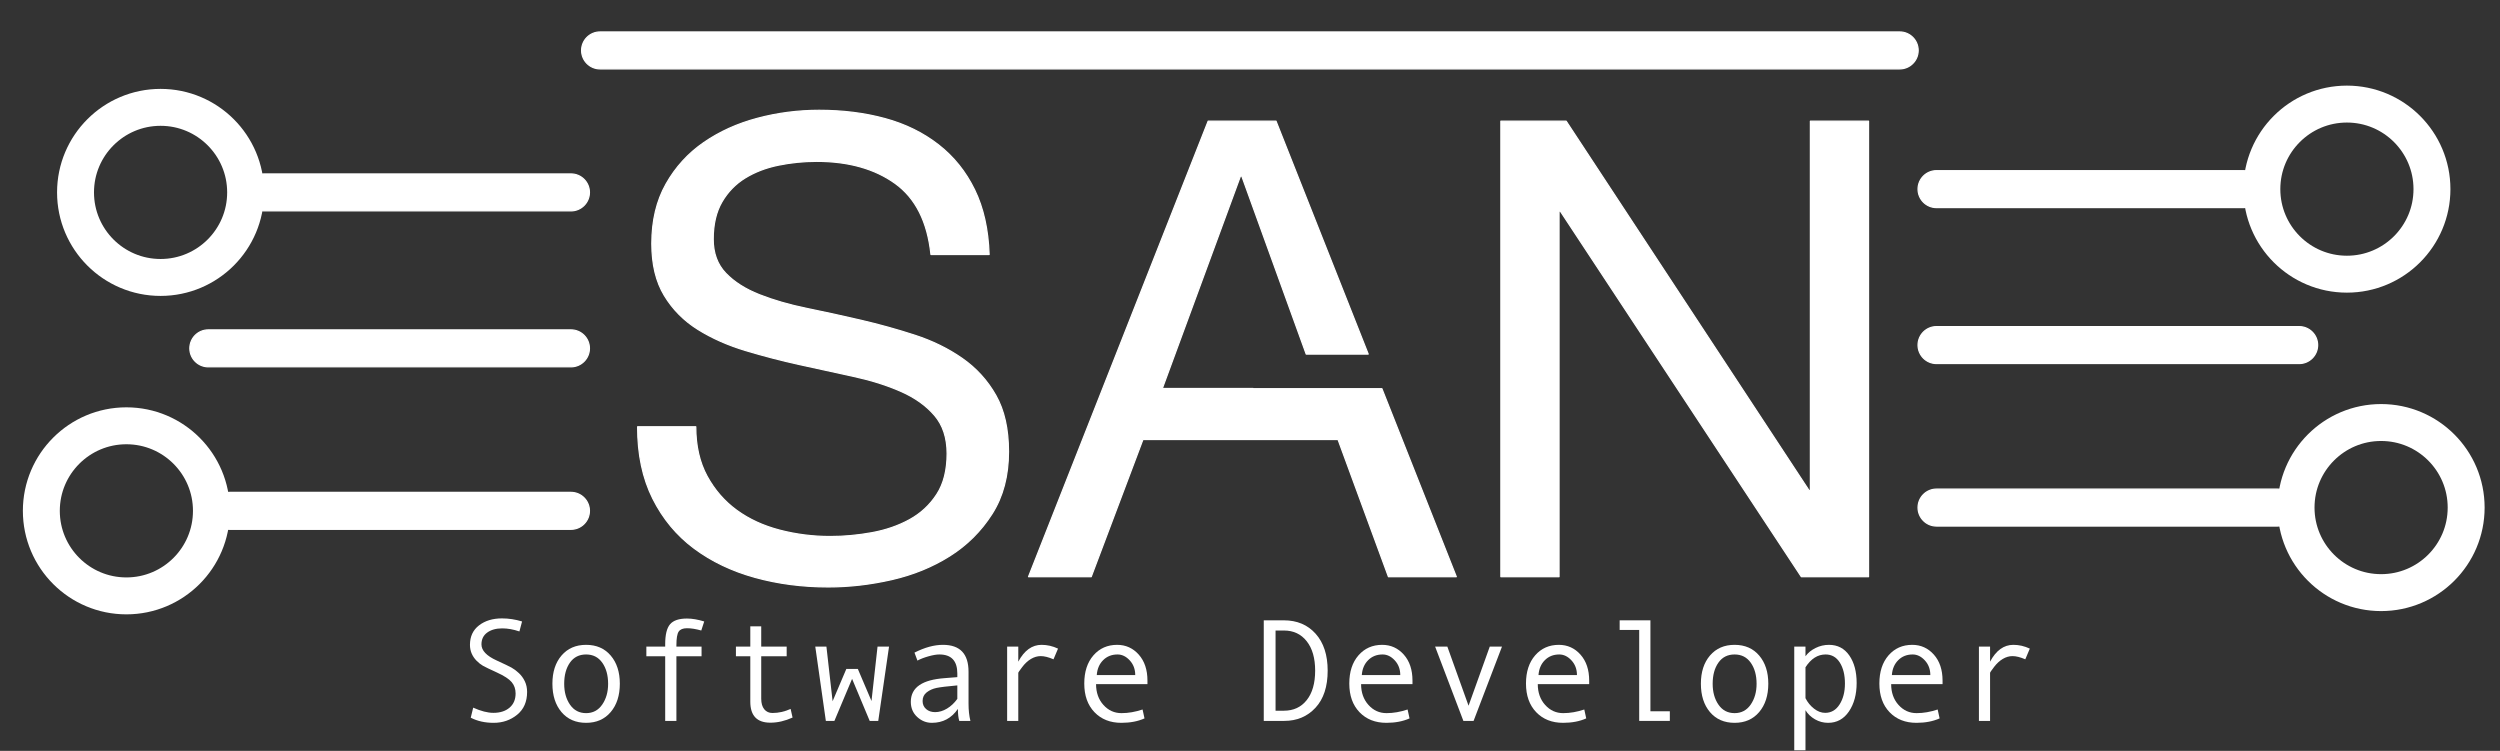 <?xml version="1.0" encoding="UTF-8" standalone="no"?>
<!DOCTYPE svg PUBLIC "-//W3C//DTD SVG 1.1//EN" "http://www.w3.org/Graphics/SVG/1.1/DTD/svg11.dtd">
<svg width="2031px" height="610px" version="1.1" xmlns="http://www.w3.org/2000/svg" xmlns:xlink="http://www.w3.org/1999/xlink" xml:space="preserve" xmlns:serif="http://www.serif.com/" style="fill-rule:evenodd;clip-rule:evenodd;stroke-linejoin:round;stroke-miterlimit:2;">
    <rect width="100%" height="100%" fill="#333333" stroke="none"/>
    <rect id="ArtBoard1" x="0" y="0" width="2030.82" height="609.52" style="fill:none;"/>
    <g>
        <path d="M756.32,206.756L803.564,206.756C802.864,186.368 798.927,168.83 791.753,154.144C784.579,139.457 774.78,127.276 762.357,117.6C749.934,107.924 735.498,100.84 719.05,96.348C702.602,91.855 684.754,89.609 665.507,89.609C648.359,89.609 631.648,91.769 615.375,96.088C599.102,100.408 584.579,106.974 571.806,115.786C559.032,124.598 548.796,135.828 541.097,149.478C533.398,163.128 529.549,179.283 529.549,197.944C529.549,214.877 532.961,228.959 539.785,240.19C546.609,251.42 555.708,260.578 567.081,267.662C578.455,274.746 591.316,280.448 605.664,284.768C620.012,289.087 634.623,292.888 649.496,296.171C664.369,299.454 678.98,302.651 693.328,305.761C707.676,308.871 720.537,312.931 731.911,317.942C743.284,322.953 752.383,329.432 759.207,337.38C766.031,345.328 769.444,355.695 769.444,368.481C769.444,381.958 766.644,393.016 761.045,401.656C755.445,410.295 748.096,417.12 738.997,422.13C729.899,427.141 719.662,430.683 708.289,432.757C696.915,434.83 685.629,435.867 674.43,435.867C660.432,435.867 646.784,434.139 633.486,430.683C620.187,427.227 608.551,421.871 598.577,414.614C588.604,407.357 580.555,398.113 574.43,386.883C568.306,375.652 565.244,362.261 565.244,346.71L518,346.71C518,369.172 522.112,388.61 530.336,405.025C538.56,421.439 549.759,434.916 563.932,445.456C578.105,455.996 594.553,463.858 613.276,469.041C631.998,474.225 651.858,476.816 672.856,476.816C690.003,476.816 707.239,474.829 724.562,470.855C741.885,466.881 757.545,460.488 771.543,451.676C785.542,442.864 797.003,431.461 805.927,417.465C814.85,403.47 819.312,386.623 819.312,366.926C819.312,348.611 815.9,333.406 809.076,321.311C802.252,309.216 793.153,299.195 781.78,291.247C770.406,283.299 757.545,276.992 743.197,272.327C728.849,267.662 714.238,263.602 699.365,260.146C684.492,256.69 669.881,253.494 655.533,250.557C641.185,247.619 628.324,243.904 616.95,239.412C605.577,234.92 596.478,229.131 589.654,222.047C582.829,214.963 579.417,205.719 579.417,194.316C579.417,182.221 581.78,172.113 586.504,163.992C591.228,155.871 597.528,149.392 605.402,144.554C613.276,139.716 622.287,136.26 632.436,134.187C642.584,132.114 652.908,131.077 663.407,131.077C689.304,131.077 710.563,137.038 727.186,148.96C743.809,160.882 753.521,180.147 756.32,206.756Z" style="fill:white;fill-rule:nonzero;stroke:white;stroke-width:1px;"/>
        <path d="M1122.64,315.759L1183.09,468.523L1127.97,468.523L1087.03,357.077L928.499,357.077L886.504,468.523L835.585,468.523L981.517,98.421L1036.63,98.421L1111.52,287.659L1061.17,287.659L1008.81,142.999L1007.76,142.999L944.247,315.609L1018,315.609L1018,315.759L1122.64,315.759Z" style="fill:white;stroke:white;stroke-width:1px;"/>
        <path d="M1219.31,98.421L1219.31,468.523L1266.56,468.523L1266.56,171.508L1267.61,171.508L1463.41,468.523L1518,468.523L1518,98.421L1470.76,98.421L1470.76,398.545L1469.71,398.545L1272.33,98.421L1219.31,98.421Z" style="fill:white;fill-rule:nonzero;stroke:white;stroke-width:1px;"/>
    </g>
    <path d="M1558.32,40.959C1558.32,49.238 1551.6,55.959 1543.32,55.959L487.497,55.959C479.218,55.959 472.497,49.238 472.497,40.959C472.497,32.68 479.218,25.959 487.497,25.959L1543.32,25.959C1551.6,25.959 1558.32,32.68 1558.32,40.959Z" style="fill:white;stroke:white;stroke-width:1px;stroke-linecap:round;stroke-miterlimit:1.5;"/>
    <circle cx="130.454" cy="156.307" r="69.095" style="fill:none;stroke:white;stroke-width:30px;stroke-linecap:round;stroke-miterlimit:1.5;"/>
    <path d="M478.853,156.307C478.853,164.585 472.132,171.307 463.853,171.307L214.548,171.307C206.27,171.307 199.548,164.585 199.548,156.307C199.548,148.028 206.27,141.307 214.548,141.307L463.853,141.307C472.132,141.307 478.853,148.028 478.853,156.307Z" style="fill:white;stroke:white;stroke-width:1px;stroke-linecap:round;stroke-miterlimit:1.5;"/>
    <circle cx="102.675" cy="415.008" r="69.095" style="fill:none;stroke:white;stroke-width:30px;stroke-linecap:round;stroke-miterlimit:1.5;"/>
    <path d="M478.853,415.008C478.853,423.286 472.132,430.008 463.853,430.008L186.77,430.008C178.491,430.008 171.77,423.286 171.77,415.008C171.77,406.729 178.491,400.008 186.77,400.008L463.853,400.008C472.132,400.008 478.853,406.729 478.853,415.008Z" style="fill:white;stroke:white;stroke-width:1px;stroke-linecap:round;stroke-miterlimit:1.5;"/>
    <path d="M478.853,283C478.853,274.721 472.132,268 463.853,268L169.232,268C160.953,268 154.232,274.721 154.232,283C154.232,291.279 160.953,298 169.232,298L463.853,298C472.132,298 478.853,291.279 478.853,283Z" style="fill:white;stroke:white;stroke-width:1px;stroke-linecap:round;stroke-miterlimit:1.5;"/>
    <circle cx="1906.63" cy="153.65" r="69.095" style="fill:none;stroke:white;stroke-width:30px;stroke-linecap:round;stroke-miterlimit:1.5;"/>
    <path d="M1558.23,153.65C1558.23,161.928 1564.95,168.65 1573.23,168.65L1822.54,168.65C1830.81,168.65 1837.54,161.928 1837.54,153.65C1837.54,145.371 1830.81,138.65 1822.54,138.65L1573.23,138.65C1564.95,138.65 1558.23,145.371 1558.23,153.65Z" style="fill:white;stroke:white;stroke-width:1px;stroke-linecap:round;stroke-miterlimit:1.5;"/>
    <circle cx="1934.41" cy="412.35" r="69.095" style="fill:none;stroke:white;stroke-width:30px;stroke-linecap:round;stroke-miterlimit:1.5;"/>
    <path d="M1558.23,412.35C1558.23,420.629 1564.95,427.35 1573.23,427.35L1850.31,427.35C1858.59,427.35 1865.31,420.629 1865.31,412.35C1865.31,404.072 1858.59,397.35 1850.31,397.35L1573.23,397.35C1564.95,397.35 1558.23,404.072 1558.23,412.35Z" style="fill:white;stroke:white;stroke-width:1px;stroke-linecap:round;stroke-miterlimit:1.5;"/>
    <path d="M1558.23,280.343C1558.23,272.064 1564.95,265.343 1573.23,265.343L1867.85,265.343C1876.13,265.343 1882.85,272.064 1882.85,280.343C1882.85,288.622 1876.13,295.343 1867.85,295.343L1573.23,295.343C1564.95,295.343 1558.23,288.622 1558.23,280.343Z" style="fill:white;stroke:white;stroke-width:1px;stroke-linecap:round;stroke-miterlimit:1.5;"/>
    <path d="M421.97,512.981C417.065,511.321 412.412,510.491 408.013,510.491C403.03,510.491 398.971,511.621 395.837,513.879C392.703,516.138 391.136,519.352 391.136,523.521C391.136,528.463 395.243,532.807 403.458,536.552C409.531,539.331 413.551,541.262 415.517,542.343C417.483,543.424 419.478,544.91 421.503,546.802C423.527,548.694 425.153,550.923 426.379,553.491C427.605,556.058 428.219,558.944 428.219,562.149C428.219,570.102 425.523,576.269 420.131,580.651C414.738,585.033 408.383,587.224 401.064,587.224C393.978,587.224 387.768,585.834 382.435,583.055L384.42,574.889C390.688,577.708 396.158,579.117 400.83,579.117C406.28,579.117 410.651,577.717 413.94,574.918C417.23,572.119 418.875,568.268 418.875,563.365C418.875,559.736 417.804,556.657 415.663,554.128C413.522,551.599 409.57,549.022 403.808,546.397C397.891,543.694 394.066,541.85 392.333,540.866C390.601,539.881 388.878,538.521 387.165,536.783C385.452,535.046 384.128,533.096 383.194,530.934C382.26,528.772 381.792,526.417 381.792,523.869C381.792,517.113 384.245,511.843 389.15,508.059C394.056,504.275 400.266,502.384 407.779,502.384C413.269,502.384 418.719,503.214 424.131,504.874L421.97,512.981Z" style="fill:white;fill-rule:nonzero;"/>
    <path d="M476.163,523.869C484.534,523.869 491.191,526.764 496.135,532.556C501.08,538.347 503.552,545.972 503.552,555.431C503.552,564.967 501.08,572.65 496.135,578.48C491.191,584.309 484.534,587.224 476.163,587.224C467.754,587.224 461.087,584.319 456.162,578.509C451.237,572.698 448.775,565.006 448.775,555.431C448.775,545.933 451.247,538.299 456.191,532.527C461.135,526.755 467.793,523.869 476.163,523.869ZM476.163,579.348C481.691,579.348 486.052,577.032 489.244,572.399C492.437,567.766 494.033,562.149 494.033,555.547C494.033,548.597 492.456,542.883 489.303,538.405C486.149,533.926 481.769,531.687 476.163,531.687C470.518,531.687 466.138,533.897 463.024,538.318C459.909,542.738 458.352,548.481 458.352,555.547C458.352,562.264 459.929,567.911 463.082,572.486C466.236,577.061 470.596,579.348 476.163,579.348Z" style="fill:white;fill-rule:nonzero;"/>
    <path d="M572.111,504.874L569.716,512.229C565.395,510.993 561.521,510.375 558.095,510.375C554.825,510.375 552.577,511.292 551.35,513.126C550.124,514.96 549.511,518.657 549.511,524.216L549.511,525.317L569.95,525.317L569.95,533.135L549.511,533.135L549.511,585.661L540.401,585.661L540.401,533.135L525.1,533.135L525.1,525.317L540.401,525.317L540.401,523.29C540.401,515.607 541.724,510.221 544.372,507.132C547.019,504.044 551.594,502.499 558.095,502.499C562.3,502.499 566.972,503.291 572.111,504.874Z" style="fill:white;fill-rule:nonzero;"/>
    <path d="M643.882,582.939C637.769,585.719 631.754,587.109 625.837,587.109C614.975,587.109 609.544,581.414 609.544,570.025L609.544,533.135L597.864,533.135L597.864,525.317L609.544,525.317L609.544,508.812L618.42,508.812L618.42,525.317L639.093,525.317L639.093,533.135L618.42,533.135L618.42,567.65C618.42,571.318 619.238,574.165 620.873,576.192C622.508,578.219 624.727,579.233 627.53,579.233C632.513,579.233 637.438,578.132 642.305,575.932L643.882,582.939Z" style="fill:white;fill-rule:nonzero;"/>
    <path d="M722.251,525.317L713.492,585.661L706.542,585.661L692.235,551.493L677.869,585.661L670.92,585.661L662.335,525.317L671.387,525.317C674.618,553.5 676.292,568.287 676.409,569.677L687.563,543.443L696.907,543.443L708.002,569.503L712.908,525.317L722.251,525.317Z" style="fill:white;fill-rule:nonzero;"/>
    <path d="M788.358,585.661L779.306,585.661C778.566,583.228 778.196,579.985 778.196,575.932C773.019,583.46 765.972,587.224 757.056,587.224C752.54,587.224 748.56,585.632 745.114,582.447C741.669,579.261 739.946,575.159 739.946,570.14C739.946,567.168 740.549,564.542 741.756,562.264C742.963,559.987 744.735,558.066 747.07,556.502C749.406,554.939 752.248,553.703 755.597,552.796C758.945,551.889 762.916,551.261 767.51,550.914L777.729,550.103L777.729,547.207C777.729,536.86 772.863,531.687 763.13,531.687C760.833,531.687 757.923,532.179 754.399,533.164C750.876,534.148 747.849,535.316 745.318,536.667L742.924,530.181C751.217,525.973 758.925,523.869 766.05,523.869C779.909,523.869 786.839,531.146 786.839,545.702L786.839,571.646C786.839,576.897 787.345,581.568 788.358,585.661ZM777.729,567.766L777.729,556.821C769.515,557.554 763.879,558.24 760.823,558.877C757.767,559.514 755.12,560.701 752.881,562.438C750.642,564.175 749.523,566.531 749.523,569.503C749.523,572.206 750.477,574.387 752.385,576.047C754.292,577.708 756.726,578.538 759.684,578.538C762.916,578.538 766.128,577.582 769.32,575.671C772.512,573.76 775.315,571.125 777.729,567.766Z" style="fill:white;fill-rule:nonzero;"/>
    <path d="M859.545,526.938L855.865,535.625C851.855,533.888 848.391,533.019 845.471,533.019C842.784,533.019 840.156,533.781 837.587,535.306C835.017,536.831 832.652,539.013 830.492,541.85C828.331,544.688 827.251,546.281 827.251,546.628L827.251,585.661L818.199,585.661L818.199,525.317L827.251,525.317L827.251,537.536C832.117,528.425 838.424,523.869 846.171,523.869C850.765,523.869 855.223,524.892 859.545,526.938Z" style="fill:white;fill-rule:nonzero;"/>
    <path d="M932.191,555.778L890.437,555.778C890.437,562.612 892.432,568.249 896.423,572.688C900.413,577.128 905.309,579.348 911.11,579.348C916.638,579.348 922.342,578.364 928.22,576.395L929.797,583.634C924.424,586.027 918.156,587.224 910.993,587.224C901.961,587.224 894.681,584.348 889.152,578.595C883.624,572.843 880.86,565.083 880.86,555.315C880.86,545.74 883.342,538.106 888.305,532.411C893.269,526.716 899.683,523.869 907.548,523.869C914.555,523.869 920.414,526.514 925.125,531.803C929.836,537.092 932.191,544.138 932.191,552.941L932.191,555.778ZM922.264,548.423C922.264,543.713 920.784,539.746 917.826,536.523C914.867,533.299 911.557,531.687 907.898,531.687C903.187,531.687 899.284,533.231 896.189,536.32C893.094,539.409 891.371,543.443 891.021,548.423L922.264,548.423Z" style="fill:white;fill-rule:nonzero;"/>
    <path d="M1026.68,503.947L1042.91,503.947C1053.7,503.947 1062.34,507.586 1068.84,514.864C1075.34,522.141 1078.6,532.131 1078.6,544.833C1078.6,557.805 1075.3,567.853 1068.7,574.976C1062.1,582.099 1053.64,585.661 1043.32,585.661L1026.68,585.661L1026.68,503.947ZM1036.26,577.379L1043.03,577.379C1050.86,577.379 1057.05,574.503 1061.6,568.75C1066.16,562.998 1068.43,555.025 1068.43,544.833C1068.43,534.718 1066.15,526.755 1061.57,520.944C1057,515.134 1050.82,512.229 1043.03,512.229L1036.26,512.229L1036.26,577.379Z" style="fill:white;fill-rule:nonzero;"/>
    <path d="M1147.5,555.778L1105.75,555.778C1105.75,562.612 1107.75,568.249 1111.74,572.688C1115.73,577.128 1120.62,579.348 1126.42,579.348C1131.95,579.348 1137.65,578.364 1143.53,576.395L1145.11,583.634C1139.74,586.027 1133.47,587.224 1126.31,587.224C1117.27,587.224 1109.99,584.348 1104.46,578.595C1098.94,572.843 1096.17,565.083 1096.17,555.315C1096.17,545.74 1098.65,538.106 1103.62,532.411C1108.58,526.716 1115,523.869 1122.86,523.869C1129.87,523.869 1135.73,526.514 1140.44,531.803C1145.15,537.092 1147.5,544.138 1147.5,552.941L1147.5,555.778ZM1137.58,548.423C1137.58,543.713 1136.1,539.746 1133.14,536.523C1130.18,533.299 1126.87,531.687 1123.21,531.687C1118.5,531.687 1114.6,533.231 1111.5,536.32C1108.41,539.409 1106.68,543.443 1106.33,548.423L1137.58,548.423Z" style="fill:white;fill-rule:nonzero;"/>
    <path d="M1220.21,525.317L1197.14,585.661L1188.85,585.661L1165.9,525.317L1175.83,525.317L1193.05,573.326L1210.28,525.317L1220.21,525.317Z" style="fill:white;fill-rule:nonzero;"/>
    <path d="M1291.05,555.778L1249.29,555.778C1249.29,562.612 1251.29,568.249 1255.28,572.688C1259.27,577.128 1264.16,579.348 1269.96,579.348C1275.49,579.348 1281.2,578.364 1287.08,576.395L1288.65,583.634C1283.28,586.027 1277.01,587.224 1269.85,587.224C1260.82,587.224 1253.54,584.348 1248.01,578.595C1242.48,572.843 1239.71,565.083 1239.71,555.315C1239.71,545.74 1242.2,538.106 1247.16,532.411C1252.12,526.716 1258.54,523.869 1266.4,523.869C1273.41,523.869 1279.27,526.514 1283.98,531.803C1288.69,537.092 1291.05,544.138 1291.05,552.941L1291.05,555.778ZM1281.12,548.423C1281.12,543.713 1279.64,539.746 1276.68,536.523C1273.72,533.299 1270.41,531.687 1266.75,531.687C1262.04,531.687 1258.14,533.231 1255.04,536.32C1251.95,539.409 1250.23,543.443 1249.88,548.423L1281.12,548.423Z" style="fill:white;fill-rule:nonzero;"/>
    <path d="M1356.57,585.661L1331.69,585.661L1331.69,511.765L1315.81,511.765L1315.81,503.947L1340.8,503.947L1340.8,577.843L1356.57,577.843L1356.57,585.661Z" style="fill:white;fill-rule:nonzero;"/>
    <path d="M1409.18,523.869C1417.56,523.869 1424.21,526.764 1429.16,532.556C1434.1,538.347 1436.57,545.972 1436.57,555.431C1436.57,564.967 1434.1,572.65 1429.16,578.48C1424.21,584.309 1417.56,587.224 1409.18,587.224C1400.78,587.224 1394.11,584.319 1389.18,578.509C1384.26,572.698 1381.8,565.006 1381.8,555.431C1381.8,545.933 1384.27,538.299 1389.21,532.527C1394.16,526.755 1400.81,523.869 1409.18,523.869ZM1409.18,579.348C1414.71,579.348 1419.07,577.032 1422.27,572.399C1425.46,567.766 1427.05,562.149 1427.05,555.547C1427.05,548.597 1425.48,542.883 1422.32,538.405C1419.17,533.926 1414.79,531.687 1409.18,531.687C1403.54,531.687 1399.16,533.897 1396.05,538.318C1392.93,542.738 1391.37,548.481 1391.37,555.547C1391.37,562.264 1392.95,567.911 1396.1,572.486C1399.26,577.061 1403.62,579.348 1409.18,579.348Z" style="fill:white;fill-rule:nonzero;"/>
    <path d="M1466.77,533.135C1468.79,530.355 1471.52,528.116 1474.97,526.417C1478.41,524.718 1482.05,523.869 1485.86,523.869C1492.87,523.869 1498.37,526.736 1502.36,532.469C1506.35,538.202 1508.34,545.663 1508.34,554.852C1508.34,564.118 1506.25,571.829 1502.07,577.987C1497.88,584.145 1492.25,587.224 1485.16,587.224C1481.38,587.224 1477.85,586.288 1474.56,584.416C1471.27,582.543 1468.67,580.063 1466.77,576.974L1466.77,609.52L1457.65,609.52L1457.65,525.317L1466.77,525.317L1466.77,533.135ZM1466.77,542.111L1466.77,567.187C1468.48,570.584 1470.79,573.422 1473.71,575.7C1476.63,577.978 1479.65,579.117 1482.77,579.117C1487.67,579.117 1491.57,576.839 1494.47,572.283C1497.38,567.727 1498.83,562.071 1498.83,555.315C1498.83,548.366 1497.44,542.69 1494.68,538.289C1491.91,533.888 1488.06,531.687 1483.12,531.687C1476.69,531.687 1471.24,535.162 1466.77,542.111Z" style="fill:white;fill-rule:nonzero;"/>
    <path d="M1578.13,555.778L1536.38,555.778C1536.38,562.612 1538.37,568.249 1542.36,572.688C1546.35,577.128 1551.25,579.348 1557.05,579.348C1562.58,579.348 1568.28,578.364 1574.16,576.395L1575.74,583.634C1570.36,586.027 1564.09,587.224 1556.93,587.224C1547.9,587.224 1540.62,584.348 1535.09,578.595C1529.56,572.843 1526.8,565.083 1526.8,555.315C1526.8,545.74 1529.28,538.106 1534.24,532.411C1539.21,526.716 1545.62,523.869 1553.49,523.869C1560.49,523.869 1566.35,526.514 1571.06,531.803C1575.77,537.092 1578.13,544.138 1578.13,552.941L1578.13,555.778ZM1568.2,548.423C1568.2,543.713 1566.72,539.746 1563.76,536.523C1560.8,533.299 1557.5,531.687 1553.84,531.687C1549.12,531.687 1545.22,533.231 1542.13,536.32C1539.03,539.409 1537.31,543.443 1536.96,548.423L1568.2,548.423Z" style="fill:white;fill-rule:nonzero;"/>
    <path d="M1649.02,526.938L1645.35,535.625C1641.34,533.888 1637.87,533.019 1634.95,533.019C1632.26,533.019 1629.64,533.781 1627.07,535.306C1624.5,536.831 1622.13,539.013 1619.97,541.85C1617.81,544.688 1616.73,546.281 1616.73,546.628L1616.73,585.661L1607.68,585.661L1607.68,525.317L1616.73,525.317L1616.73,537.536C1621.6,528.425 1627.9,523.869 1635.65,523.869C1640.25,523.869 1644.7,524.892 1649.02,526.938Z" style="fill:white;fill-rule:nonzero;"/>
</svg>
